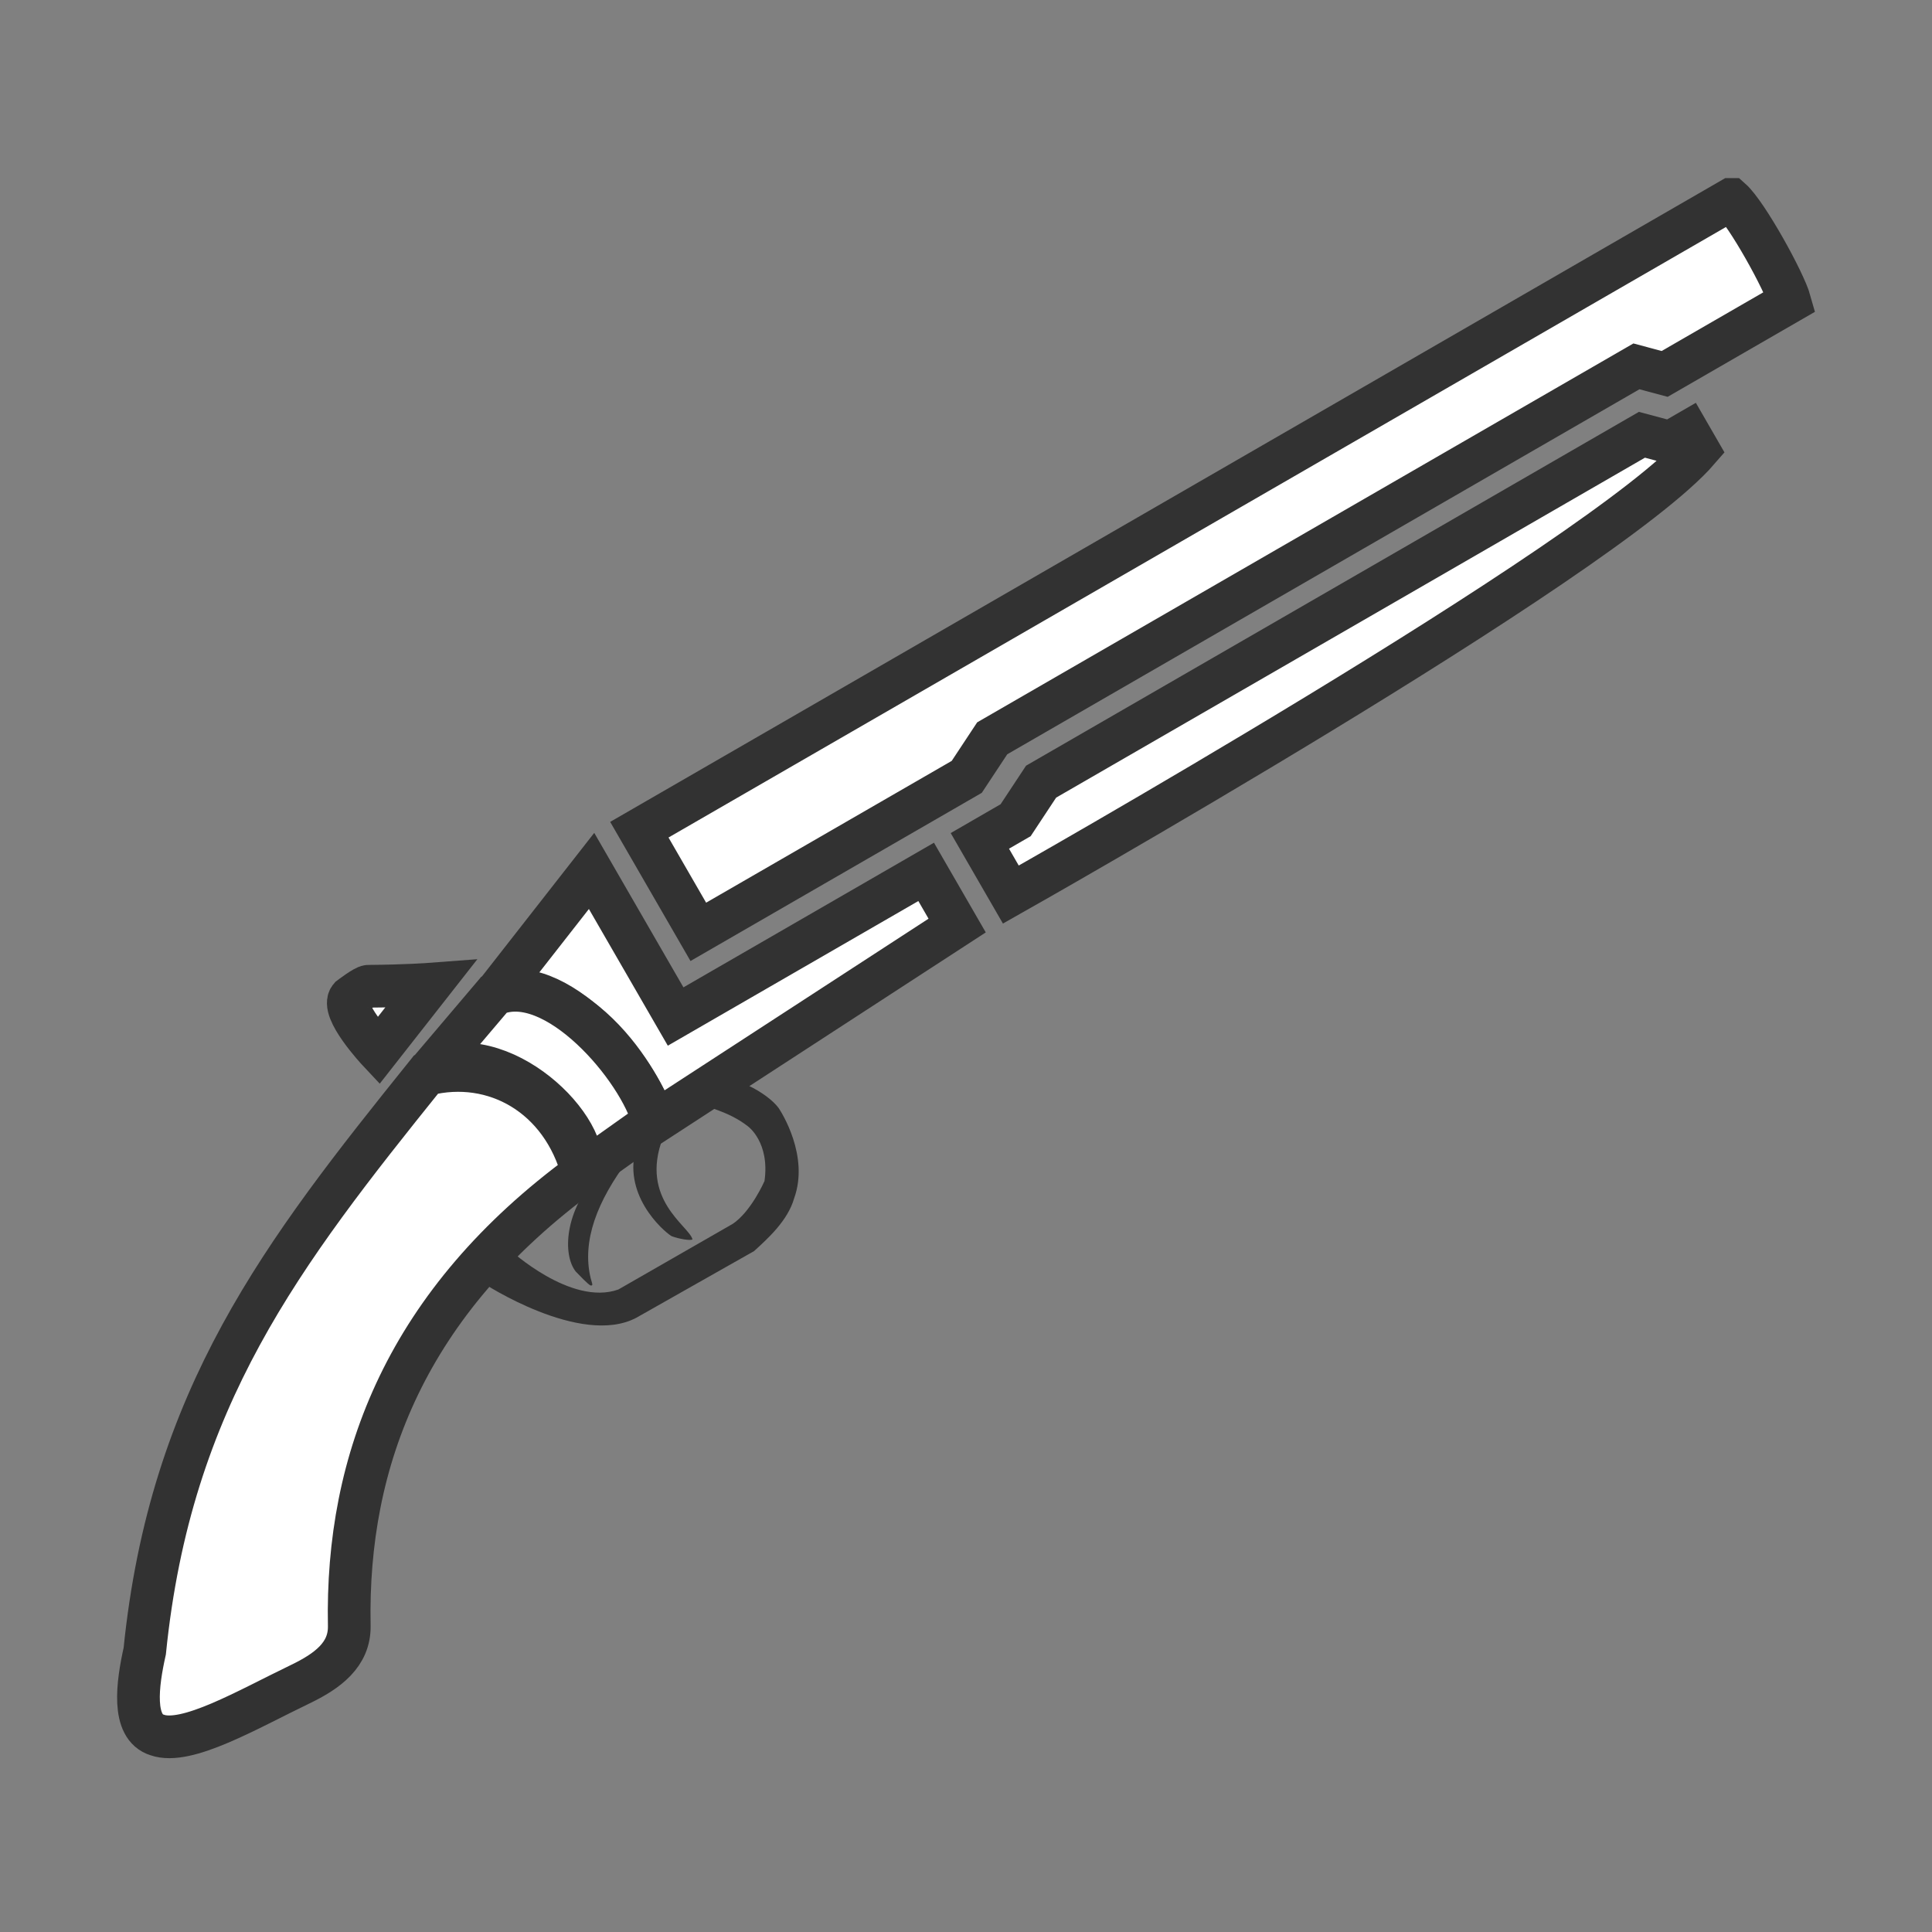 <svg xmlns="http://www.w3.org/2000/svg" width="128" height="128"><rect width="100%" height="100%" fill="#808080" stroke="none"/><path d="M114.68 13.215L42.358 54.97l3.907 6.767L64.05 51.469l1.687-2.554 42.681-24.643 1.87.501 8.3-4.791c-.372-1.34-2.864-5.842-3.907-6.767zM111.837 28.62l-1.185.685-1.87-.5-39.807 22.982-1.687 2.554-2.37 1.37 2.053 3.556s39.215-22.124 45.551-29.46z" fill="#fff" stroke="#323232" stroke-width="2.829"/><path d="M61.36 57.764l-16.598 9.583-5.569-9.645-6.077 7.77c7.32.472 10.296 8.853 10.296 8.853L63.414 61.32zM28.231 71.185c-9.539 11.861-16.94 21.412-18.641 38.206-.488 2.182-.876 5.033.82 5.555 1.954.693 5.983-1.681 9.47-3.358 1.817-.874 3.292-1.958 3.26-3.869-.22-11.013 3.816-21.468 15.47-30.004-1.368-5.15-5.883-7.652-10.379-6.53z" fill="#fff" stroke="#323232" stroke-width="2.829"/><path d="M49.96 82.888l-7.813 4.423c-3.685 1.933-10.13-2.3-10.13-2.3l1.739-2.225s4.07 3.77 7.214 2.646l7.58-4.351c1.223-.823 2.1-2.833 2.1-2.833.365-2.569-1.09-3.62-1.09-3.62-2.578-2.03-6.192-1.174-2.433-3.242 1.368-.228 3.687.983 4.454 2.015.183.27 2.049 3.18 1.032 5.994-.422 1.477-1.745 2.664-2.653 3.493z" fill="#323232"/><path d="M42.042 76.468c-.602 3.12 2.248 5.36 2.47 5.436.42.167 1.268.316 1.365.206-.206-.877-3.53-2.638-1.957-6.732zM39.658 77.762c-2.288 2.48-2.387 5.376-1.513 6.481.325.332.755.79.97.92.234.046.088-.18.013-.499-.575-2.439.41-5.066 2.54-7.885z" fill="#323232"/><path d="M28.533 65.203s-1.608.122-4.133.14c-.235 0-1.206.743-1.206.743-.695.805 1.869 3.54 1.869 3.54z" fill="#fff" fill-opacity=".965" stroke="#323232" stroke-width="2.829"/><path d="M28.426 70.976l4.313-5.082c4.004-1.744 9.666 4.938 10.557 8.42l-4.835 3.432c.892-2.902-5.306-9.013-10.035-6.77z" fill="#fff" stroke="#323232" stroke-width="2.829"/></svg>